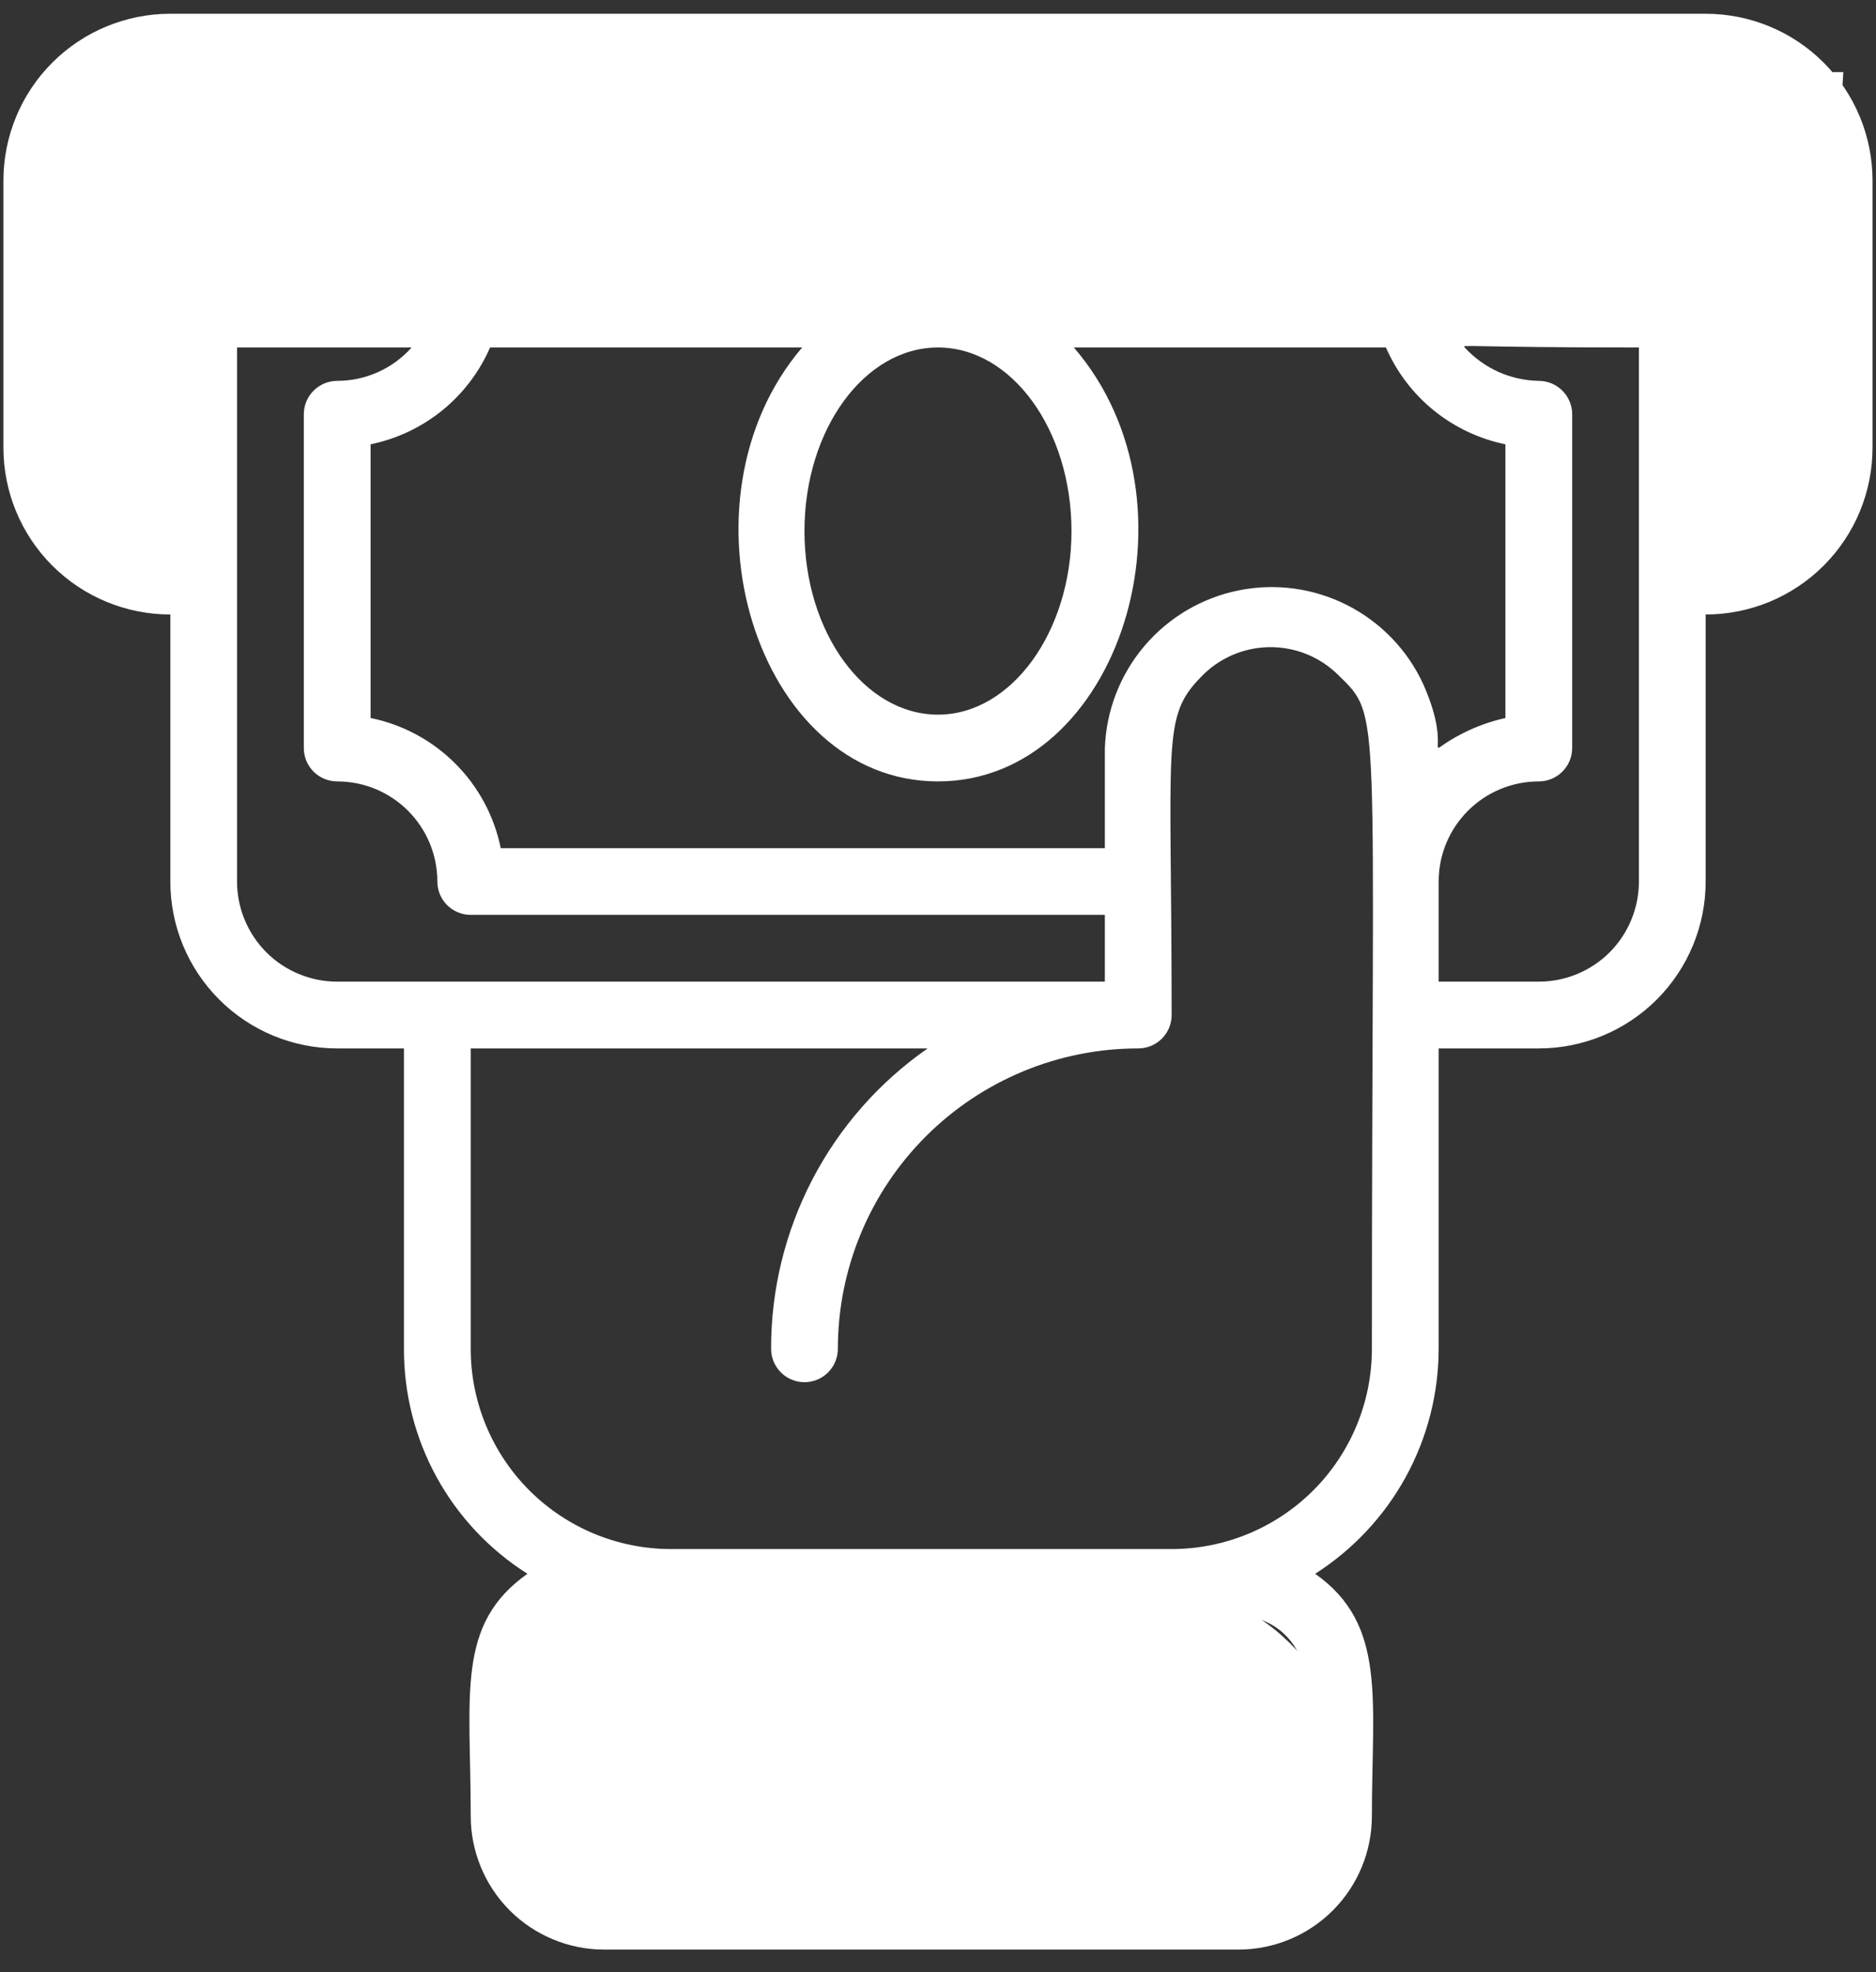 <svg width="39" height="41" viewBox="0 0 39 41" fill="none" xmlns="http://www.w3.org/2000/svg">
<rect x="0" y="0" width="39" height="41" fill="#333333" stroke="none"/>
<path d="M35.459 0.286H3.541C2.621 0.286 1.738 0.651 1.087 1.302C0.437 1.952 0.071 2.835 0.071 3.755V9.306C0.071 10.226 0.437 11.109 1.087 11.759C1.738 12.41 2.621 12.775 3.541 12.775V18.326C3.541 19.247 3.906 20.129 4.557 20.78C5.207 21.43 6.09 21.796 7.01 21.796H8.398V28.041C8.395 28.974 8.629 29.893 9.078 30.711C9.527 31.529 10.176 32.219 10.965 32.718C9.473 33.772 9.786 35.222 9.786 37.755C9.786 38.491 10.078 39.197 10.598 39.718C11.119 40.238 11.825 40.531 12.561 40.531H25.745C26.481 40.531 27.187 40.238 27.707 39.718C28.228 39.197 28.52 38.491 28.52 37.755C28.52 35.32 28.832 33.772 27.341 32.718C28.127 32.216 28.774 31.525 29.223 30.708C29.672 29.89 29.907 28.973 29.908 28.041V21.796H31.99C32.91 21.796 33.792 21.43 34.443 20.78C35.093 20.129 35.459 19.247 35.459 18.326V12.775C36.379 12.775 37.262 12.41 37.912 11.759C38.563 11.109 38.928 10.226 38.928 9.306V3.755C38.928 2.835 38.563 1.952 37.912 1.302C37.262 0.651 36.379 0.286 35.459 0.286ZM4.928 18.326V7.224H8.557C8.363 7.442 8.124 7.617 7.858 7.736C7.591 7.856 7.302 7.918 7.01 7.918C6.826 7.918 6.65 7.991 6.519 8.122C6.389 8.252 6.316 8.428 6.316 8.612V15.551C6.316 15.735 6.389 15.912 6.519 16.042C6.65 16.172 6.826 16.245 7.01 16.245C7.562 16.245 8.092 16.464 8.482 16.855C8.872 17.245 9.092 17.774 9.092 18.326C9.092 18.511 9.165 18.687 9.295 18.817C9.425 18.947 9.602 19.02 9.786 19.02H22.969V20.408H7.01C6.458 20.408 5.929 20.189 5.538 19.799C5.148 19.408 4.928 18.879 4.928 18.326ZM22.275 11.041C22.275 13.122 21.033 14.857 19.5 14.857C17.966 14.857 16.724 13.143 16.724 11.041C16.724 8.938 17.966 7.224 19.5 7.224C21.033 7.224 22.275 8.938 22.275 11.041ZM19.5 16.245C23.282 16.245 25.099 10.437 22.324 7.224H28.812C29.034 7.734 29.376 8.184 29.808 8.534C30.241 8.884 30.751 9.125 31.296 9.237V14.927C30.998 14.993 30.709 15.096 30.435 15.232C29.422 15.738 30.276 15.78 29.589 14.226C29.263 13.516 28.707 12.938 28.011 12.583C27.316 12.229 26.521 12.119 25.755 12.273C24.99 12.426 24.298 12.833 23.793 13.428C23.287 14.023 22.997 14.771 22.969 15.551V17.633H10.41C10.274 16.966 9.945 16.354 9.464 15.873C8.983 15.392 8.371 15.062 7.704 14.927V9.237C8.249 9.125 8.759 8.884 9.192 8.534C9.624 8.184 9.966 7.734 10.188 7.224H16.676C13.949 10.416 15.704 16.245 19.5 16.245ZM25.745 33.592C26.113 33.592 26.466 33.738 26.726 33.998C26.986 34.258 27.133 34.611 27.133 34.98V37.755C27.133 38.123 26.986 38.476 26.726 38.736C26.466 38.997 26.113 39.143 25.745 39.143H12.561C12.193 39.143 11.84 38.997 11.58 38.736C11.319 38.476 11.173 38.123 11.173 37.755V34.98C11.173 34.611 11.319 34.258 11.58 33.998C11.84 33.738 12.193 33.592 12.561 33.592H25.745ZM28.52 28.041C28.52 29.145 28.082 30.204 27.301 30.985C26.52 31.765 25.461 32.204 24.357 32.204H13.949C12.845 32.204 11.786 31.765 11.005 30.985C10.224 30.204 9.786 29.145 9.786 28.041V21.796H19.285C18.278 22.497 17.456 23.431 16.89 24.518C16.323 25.606 16.028 26.814 16.03 28.041C16.03 28.225 16.104 28.401 16.234 28.532C16.364 28.662 16.54 28.735 16.724 28.735C16.908 28.735 17.085 28.662 17.215 28.532C17.345 28.401 17.418 28.225 17.418 28.041C17.418 26.385 18.076 24.796 19.247 23.625C20.419 22.454 22.007 21.796 23.663 21.796C23.847 21.796 24.024 21.723 24.154 21.593C24.284 21.463 24.357 21.286 24.357 21.102C24.357 15.426 24.142 14.92 24.961 14.08C25.144 13.886 25.365 13.73 25.609 13.623C25.854 13.515 26.118 13.458 26.385 13.454C26.652 13.45 26.917 13.5 27.165 13.6C27.412 13.7 27.637 13.85 27.826 14.038C28.735 14.927 28.52 14.559 28.52 28.041ZM34.071 18.326C34.071 18.879 33.852 19.408 33.462 19.799C33.071 20.189 32.542 20.408 31.99 20.408H29.908V18.326C29.908 17.774 30.127 17.245 30.518 16.855C30.908 16.464 31.438 16.245 31.99 16.245C32.174 16.245 32.35 16.172 32.48 16.042C32.61 15.912 32.684 15.735 32.684 15.551V8.612C32.684 8.428 32.61 8.252 32.48 8.122C32.35 7.991 32.174 7.918 31.99 7.918C31.699 7.913 31.413 7.849 31.148 7.73C30.883 7.61 30.646 7.438 30.449 7.224C30.387 7.155 30.449 7.224 34.071 7.224V18.326ZM37.541 9.306C37.541 9.858 37.321 10.388 36.931 10.778C36.541 11.168 36.011 11.388 35.459 11.388V7.224C35.643 7.224 35.82 7.151 35.95 7.021C36.08 6.891 36.153 6.715 36.153 6.531C36.153 6.347 36.08 6.17 35.95 6.04C35.82 5.91 35.643 5.837 35.459 5.837H3.541C3.357 5.837 3.18 5.91 3.05 6.04C2.92 6.17 2.847 6.347 2.847 6.531C2.847 6.715 2.92 6.891 3.05 7.021C3.18 7.151 3.357 7.224 3.541 7.224V11.388C2.989 11.388 2.459 11.168 2.069 10.778C1.678 10.388 1.459 9.858 1.459 9.306V3.755C1.459 3.203 1.678 2.674 2.069 2.283C2.459 1.893 2.989 1.673 3.541 1.673H35.459C36.011 1.673 36.541 1.893 36.931 2.283C37.321 2.674 37.541 3.203 37.541 3.755V9.306Z" fill="white"/>
<path d="M1.286 1.5H38.321L37.714 11.214L35.286 11.821V6.357H3.714V11.821L1.286 11.214L1.286 1.5Z" fill="white"/>
<rect x="9.786" y="33.072" width="18.214" height="7.286" rx="3.643" fill="white"/>
</svg>
